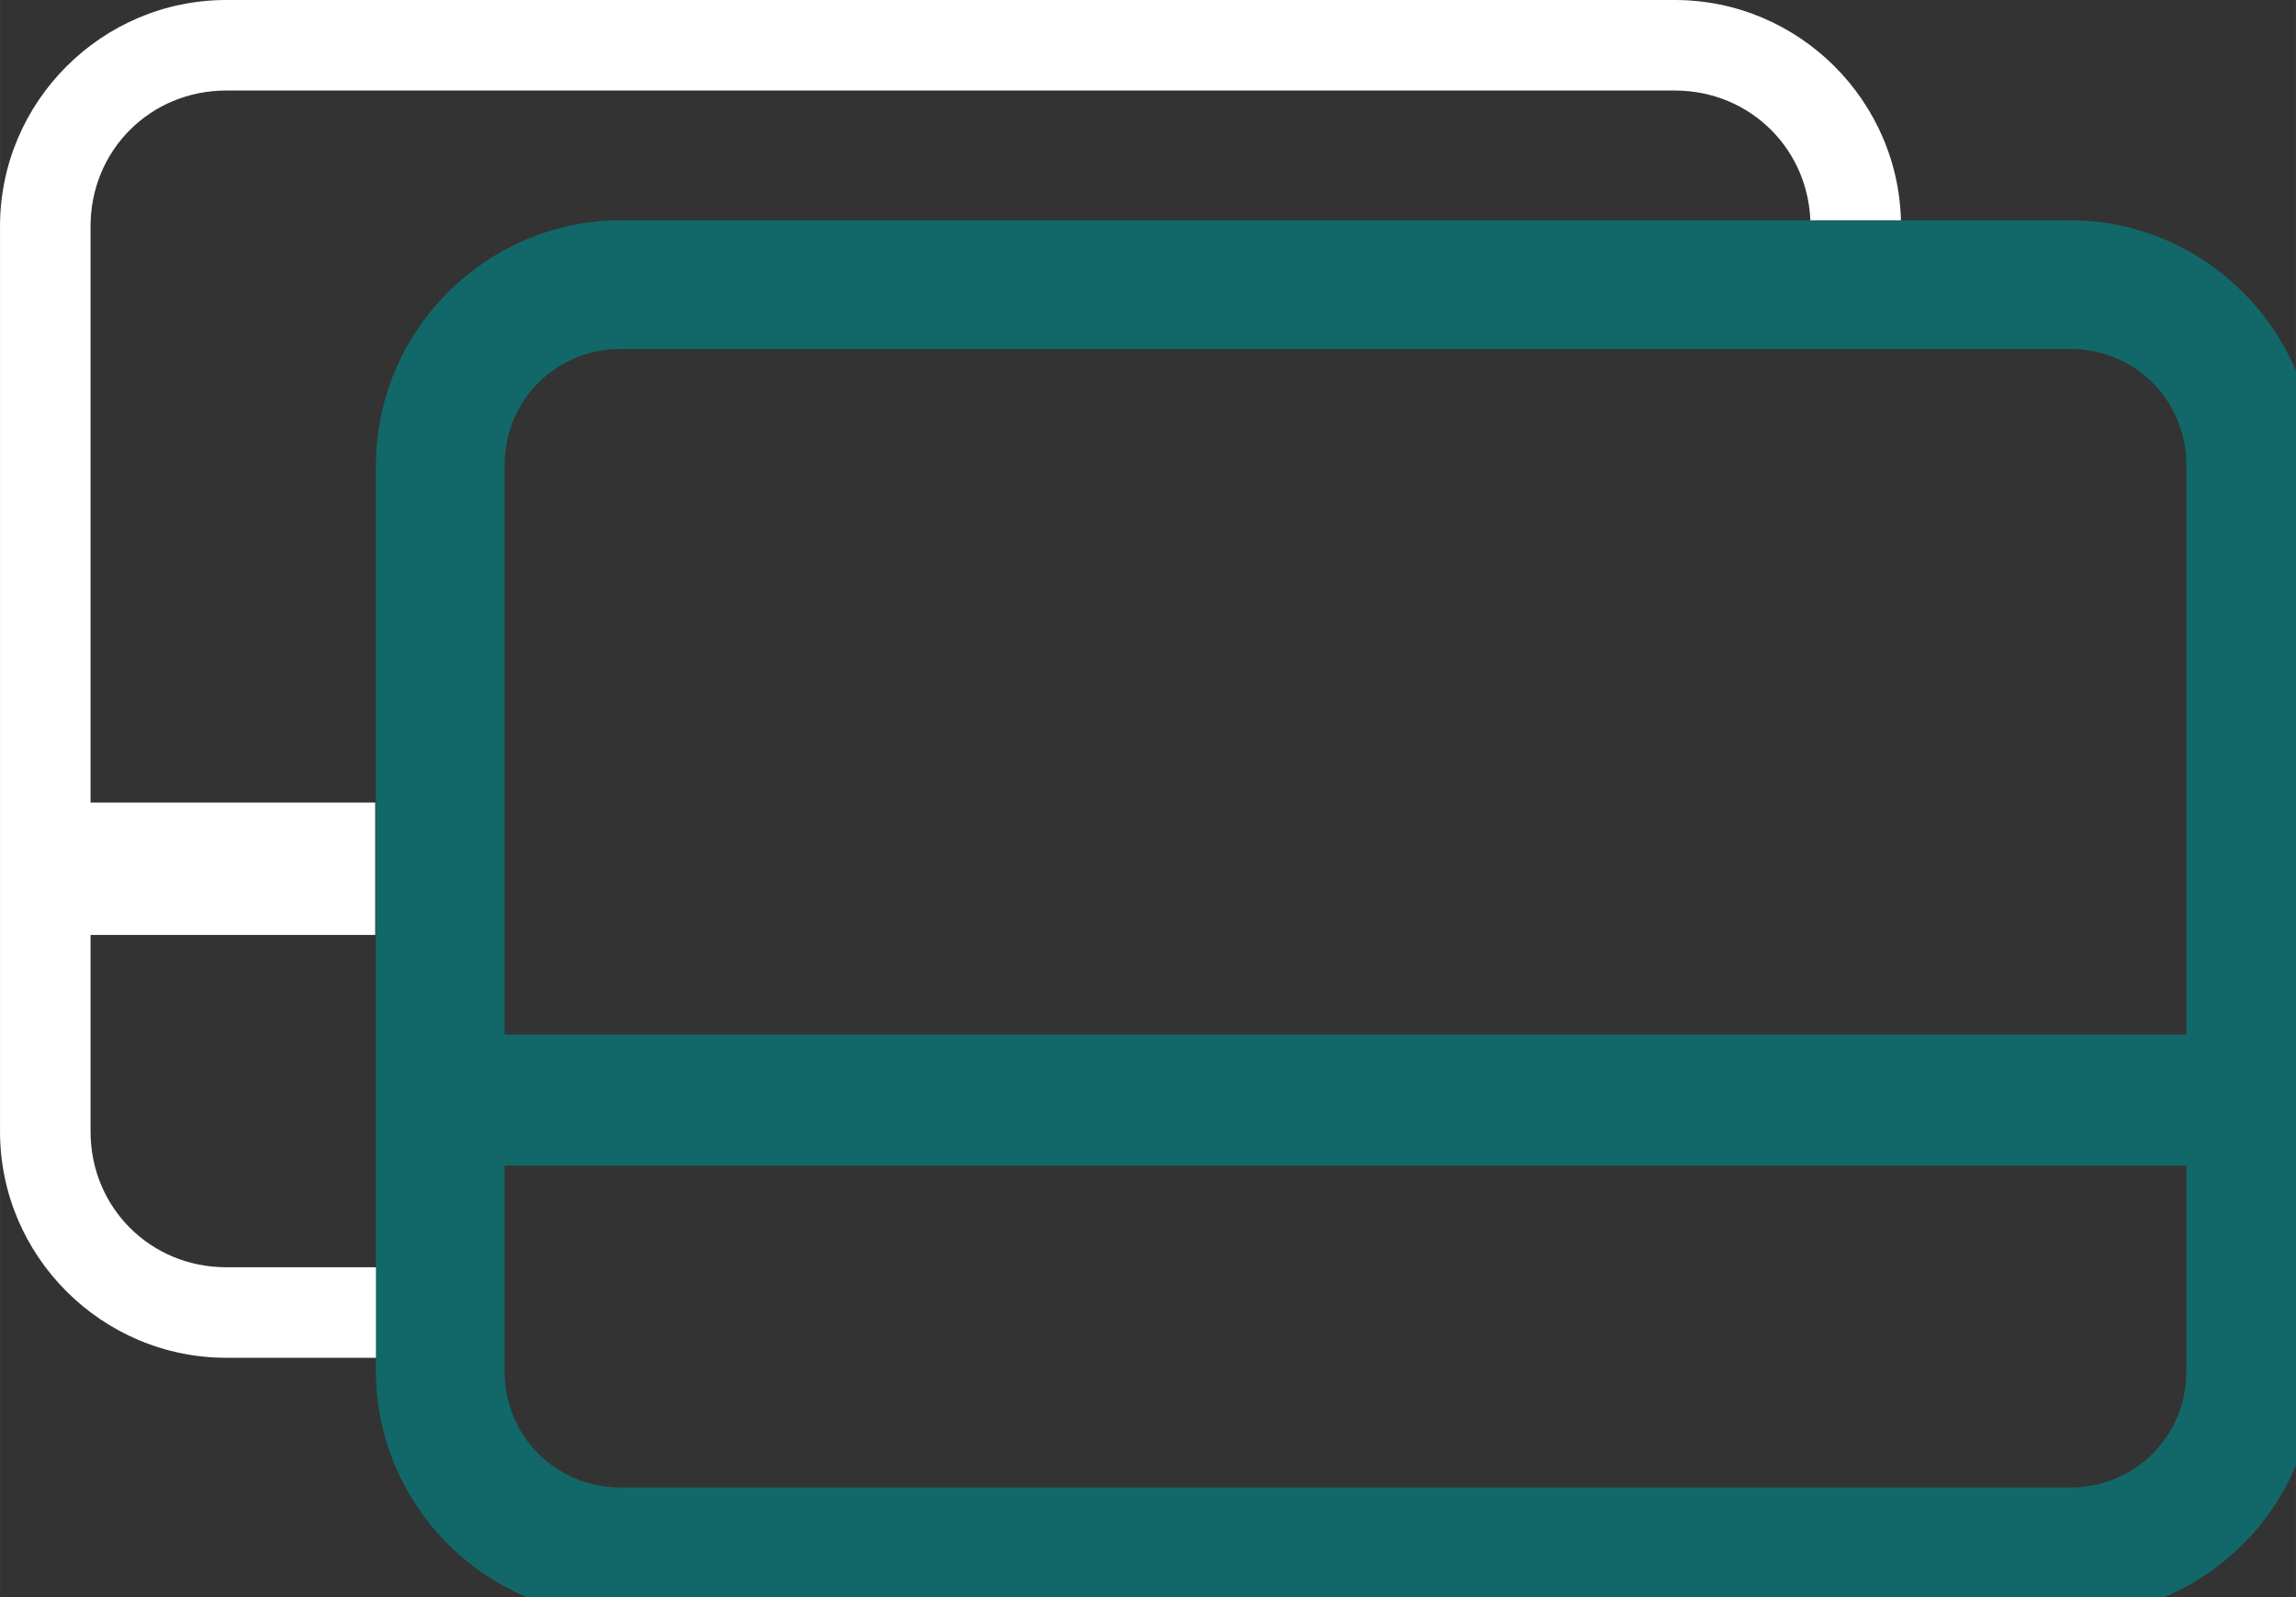 <?xml version="1.0" encoding="UTF-8" standalone="no"?>
<svg
   xmlns:dc="http://purl.org/dc/elements/1.1/"
   xmlns:cc="http://creativecommons.org/ns#"
   xmlns:rdf="http://www.w3.org/1999/02/22-rdf-syntax-ns#"
   xmlns:svg="http://www.w3.org/2000/svg"
   xmlns="http://www.w3.org/2000/svg"
   xmlns:sodipodi="http://sodipodi.sourceforge.net/DTD/sodipodi-0.dtd"
   xmlns:inkscape="http://www.inkscape.org/namespaces/inkscape"
   role="img"
   width="50.727"
   height="35.288"
   viewBox="0 0 25.363 17.644"
   aria-labelledby="creditCardIconTitle"
   version="1.1"
   id="svg7"
   sodipodi:docname="credit-card.svg"
   style="color:#126868;fill:none;stroke:#126868;stroke-width:1;stroke-linecap:square;stroke-linejoin:miter"
   inkscape:version="0.92.4 (5da689c313, 2019-01-14)">
  <rect x="0" y="0" width="25.363" height="17.644" fill="#333333" stroke="none"/>
  <defs
     id="defs11" />
  <sodipodi:namedview
     pagecolor="#ffffff"
     bordercolor="#666666"
     borderopacity="1"
     objecttolerance="10"
     gridtolerance="10"
     guidetolerance="10"
     inkscape:pageopacity="0"
     inkscape:pageshadow="2"
     inkscape:window-width="1920"
     inkscape:window-height="1043"
     id="namedview9"
     showgrid="false"
     inkscape:zoom="10.154226"
     inkscape:cx="52.28847"
     inkscape:cy="-5.0881063"
     inkscape:window-x="3840"
     inkscape:window-y="0"
     inkscape:window-maximized="1"
     inkscape:current-layer="svg7" />
  <title
     id="creditCardIconTitle">Credit Card</title>
  <path
     style="color:#126868;font-style:normal;font-variant:normal;font-weight:normal;font-stretch:normal;font-size:medium;line-height:normal;font-family:sans-serif;font-variant-ligatures:normal;font-variant-position:normal;font-variant-caps:normal;font-variant-numeric:normal;font-variant-alternates:normal;font-feature-settings:normal;text-indent:0;text-align:start;text-decoration:none;text-decoration-line:none;text-decoration-style:solid;text-decoration-color:#000000;letter-spacing:normal;word-spacing:normal;text-transform:none;writing-mode:lr-tb;direction:ltr;text-orientation:mixed;dominant-baseline:auto;baseline-shift:baseline;text-anchor:start;white-space:normal;shape-padding:0;clip-rule:nonzero;display:inline;overflow:visible;visibility:visible;opacity:1;isolation:auto;mix-blend-mode:normal;color-interpolation:sRGB;color-interpolation-filters:linearRGB;solid-color:#000000;solid-opacity:1;vector-effect:none;fill:#ffffff;fill-opacity:1;fill-rule:nonzero;stroke:#126868;stroke-width:0;stroke-linecap:butt;stroke-linejoin:miter;stroke-miterlimit:4;stroke-dasharray:none;stroke-dashoffset:0;stroke-opacity:1;color-rendering:auto;image-rendering:auto;shape-rendering:auto;text-rendering:auto;enable-background:accumulate"
     d="M 5 0 C 2.247 0 0 2.247 0 5 L 0 25 C 0 27.753 2.247 30 5 30 L 8.727 30 L 8.727 28 L 5 28 C 3.321 28 2 26.679 2 25 L 2 20.658 L 8.289 20.658 L 8.289 17.732 L 2 17.732 L 2 5 C 2 3.321 3.321 2 5 2 L 37 2 C 38.679 2 40 3.321 40 5 L 40 6.133 L 42 6.133 L 42 5 C 42 2.247 39.753 0 37 0 L 5 0 z "
     transform="scale(0.5)"
     id="rect3" />
  <path
     id="rect1801"
     style="fill:#126868;fill-opacity:1;stroke:#126868;stroke-width:0.421;stroke-miterlimit:4;stroke-dasharray:none;stroke-opacity:1"
     d="M 5.488,11.64 H 24.205 v 1.026 H 5.488 Z M 4.863,12.567 H 24.863 M 6.863,2.644 c -1.376,0 -2.5,1.124 -2.5,2.5 V 15.144 c 0,1.376 1.124,2.5 2.5,2.5 H 22.863 c 1.376,0 2.5,-1.124 2.5,-2.5 V 5.144 c 0,-1.376 -1.124,-2.5 -2.5,-2.5 z m 0,1 H 22.863 c 0.84,0 1.5,0.66 1.5,1.5 V 15.144 c 0,0.84 -0.66,1.5 -1.5,1.5 H 6.863 c -0.84,0 -1.5,-0.66 -1.5,-1.5 V 5.144 c 0,-0.84 0.66,-1.5 1.5,-1.5 z" />
</svg>
